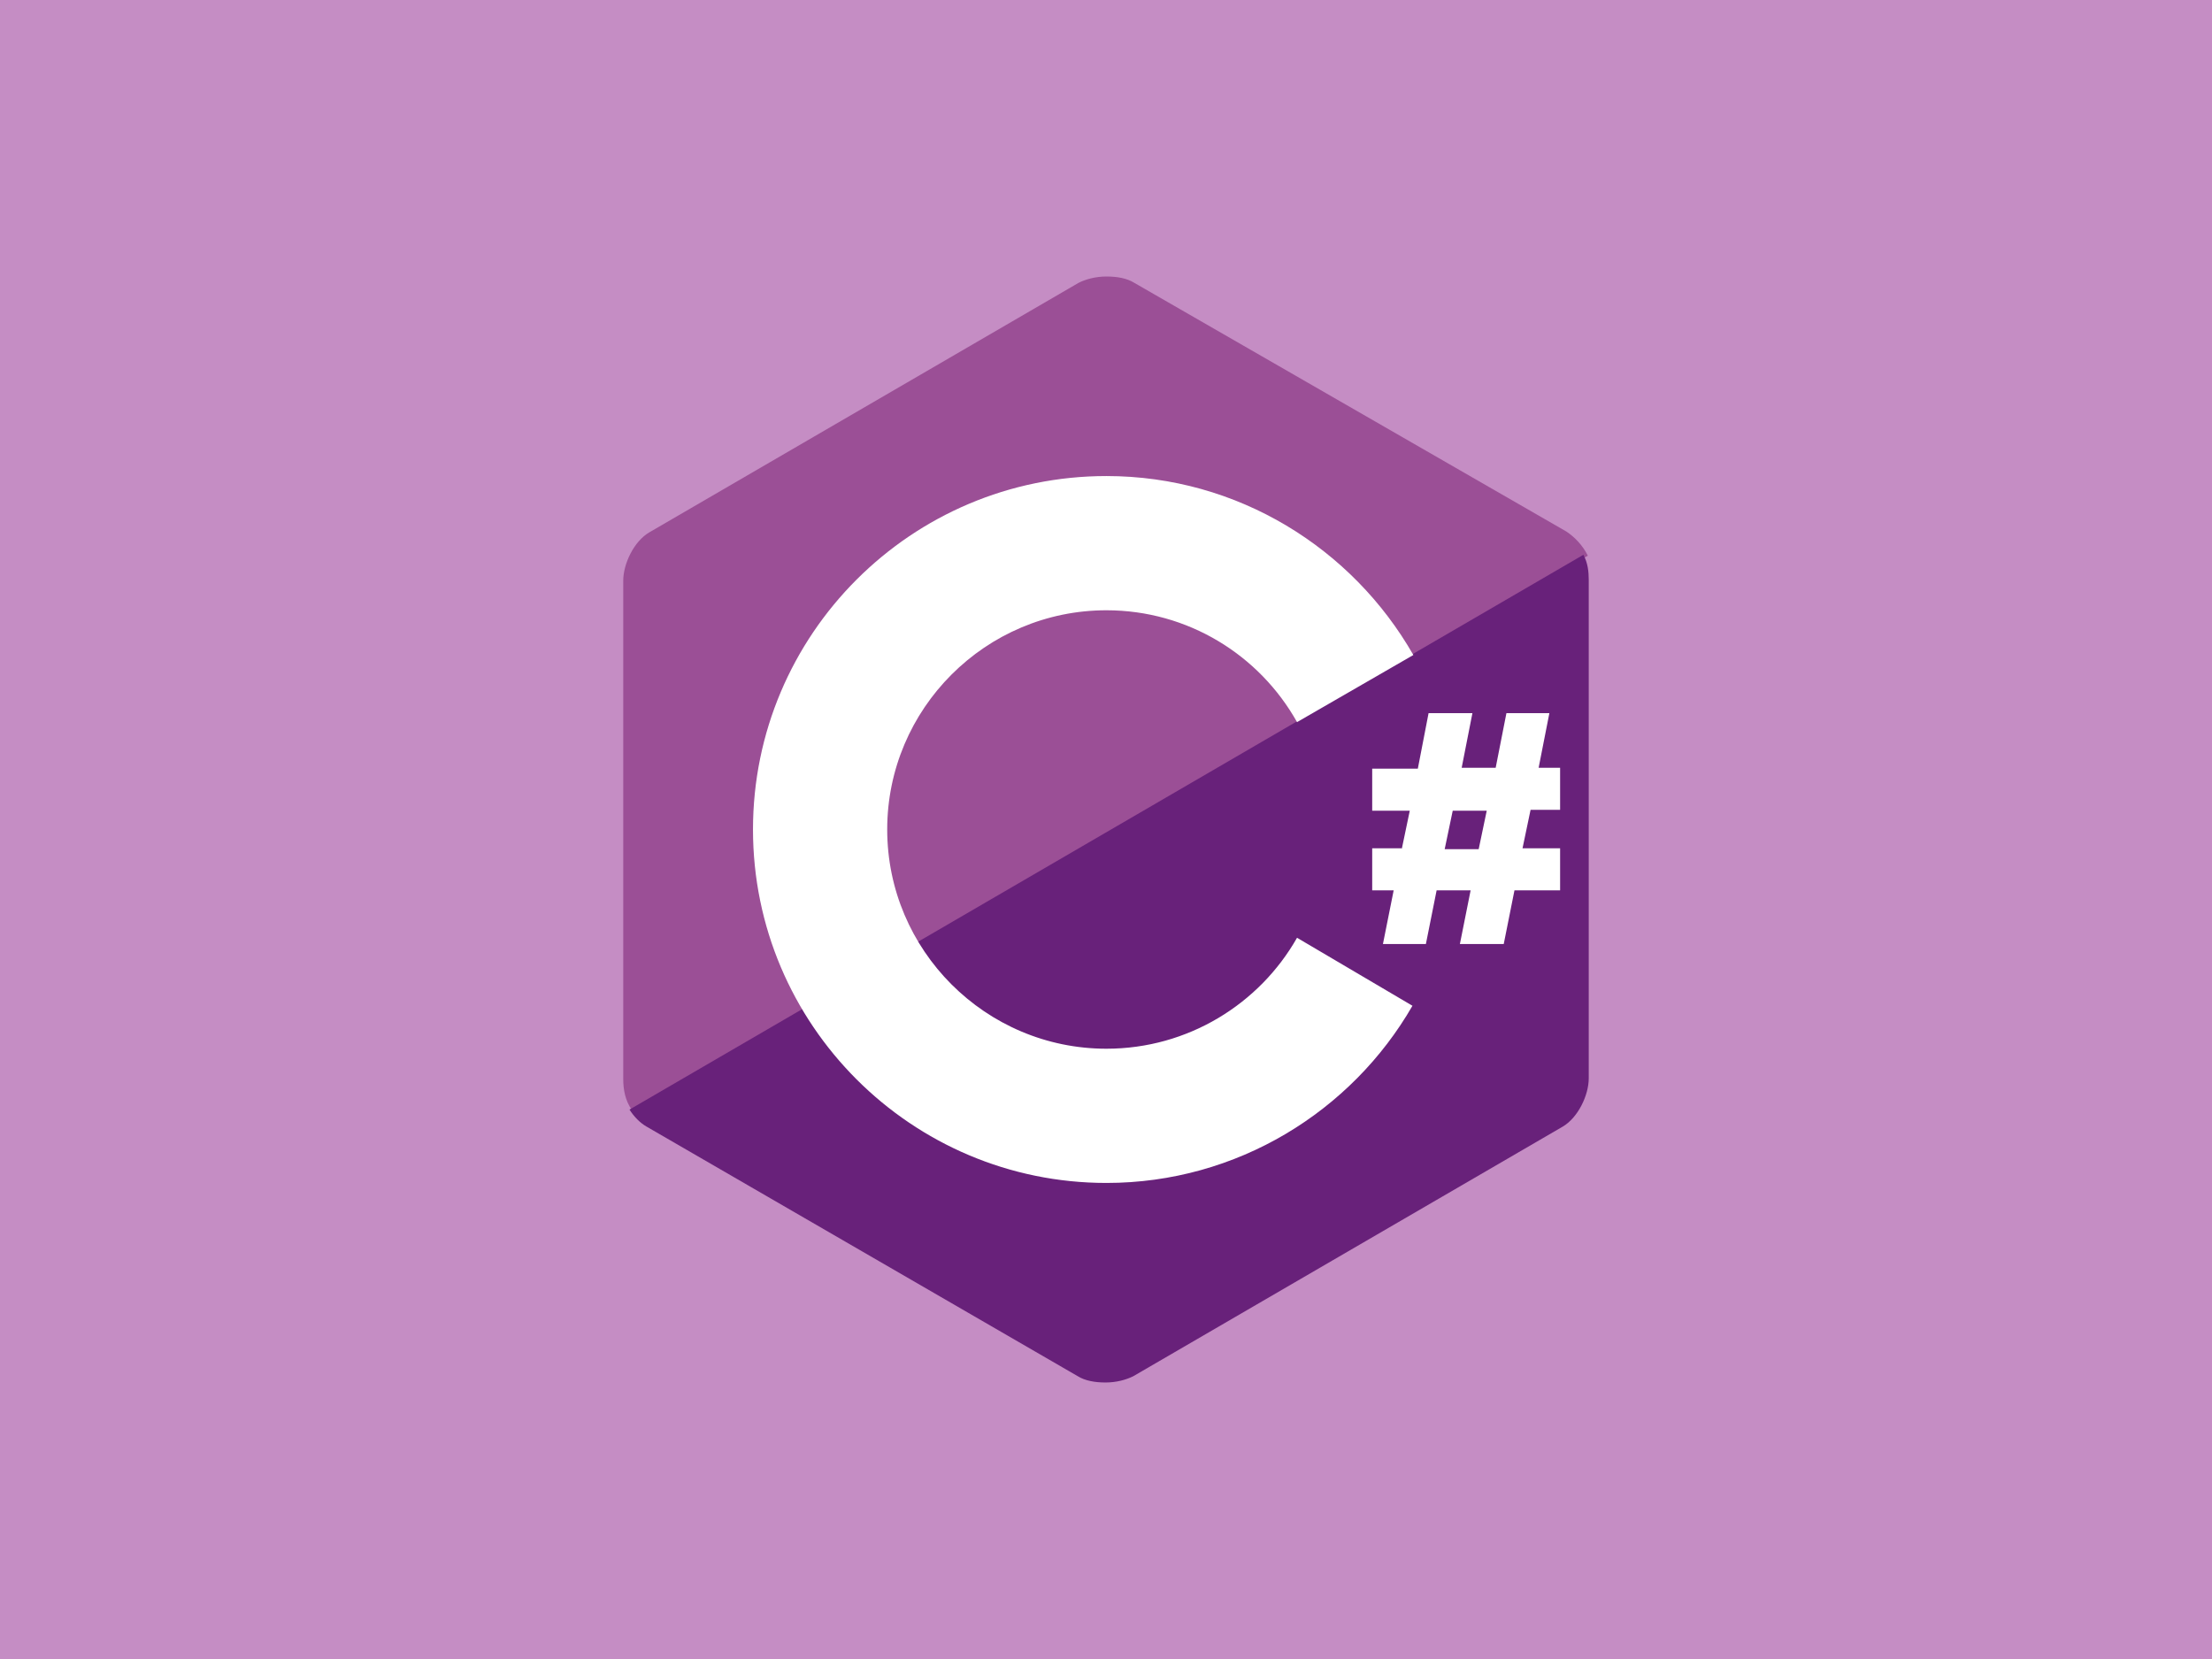 <?xml version="1.0" encoding="UTF-8" standalone="no"?>
<!DOCTYPE svg PUBLIC "-//W3C//DTD SVG 1.1//EN" "http://www.w3.org/Graphics/SVG/1.1/DTD/svg11.dtd">
<svg width="100%" height="100%" viewBox="0 0 1200 900" version="1.1" xmlns="http://www.w3.org/2000/svg" xmlns:xlink="http://www.w3.org/1999/xlink" xml:space="preserve" xmlns:serif="http://www.serif.com/" style="fill-rule:evenodd;clip-rule:evenodd;stroke-linejoin:round;stroke-miterlimit:2;">
    <rect x="0" y="0" width="1200" height="900" style="fill:rgb(197,141,196);"/>
    <g transform="matrix(4.792,0,0,4.792,293.291,143.291)">
        <g transform="matrix(1.013,0,0,1.013,-0.778,-0.828)">
            <path d="M115.4,30.7L67.1,2.9C66.3,2.4 65.2,2.2 64,2.2C62.8,2.2 61.7,2.5 60.9,2.9L12.9,30.8C11.2,31.8 10,34.3 10,36.2L10,91.9C10,93 10.2,94.3 11,95.4L117.8,33.4C117.2,32.2 116.3,31.3 115.4,30.7Z" style="fill:rgb(155,79,150);fill-rule:nonzero;"/>
        </g>
        <g transform="matrix(1.013,0,0,1.013,-0.778,-0.828)">
            <path d="M10.7,95.3C11.2,96.1 11.9,96.8 12.6,97.2L60.8,125.1C61.6,125.6 62.7,125.8 63.9,125.8C65.1,125.8 66.2,125.5 67,125.1L115,97.2C116.7,96.2 117.9,93.7 117.9,91.8L117.9,36.1C117.9,35.2 117.8,34.2 117.3,33.3L10.7,95.3Z" style="fill:rgb(104,33,122);fill-rule:nonzero;"/>
        </g>
        <g transform="matrix(1.013,0,0,1.013,-0.778,-0.828)">
            <path d="M85.3,76.1C81.1,83.5 73.1,88.5 64,88.5C50.5,88.5 39.5,77.5 39.5,64C39.5,50.5 50.5,39.5 64,39.5C73.1,39.5 81.1,44.5 85.3,52L98.3,44.5C91.5,32.6 78.7,24.5 64,24.5C42.2,24.5 24.5,42.2 24.5,64C24.5,85.8 42.2,103.5 64,103.5C78.6,103.5 91.4,95.5 98.2,83.7L85.3,76.1ZM97,66.2L97.9,61.9L93.7,61.9L93.7,57.2L98.8,57.2L100,51L104.9,51L103.7,57.1L107.5,57.1L108.7,51L113.5,51L112.3,57.1L114.7,57.1L114.7,61.8L111.4,61.8L110.5,66.1L114.7,66.1L114.7,70.8L109.6,70.8L108.4,76.8L103.5,76.8L104.7,70.8L100.9,70.8L99.7,76.8L94.9,76.8L96.1,70.8L93.7,70.8L93.7,66.1L97,66.1L97,66.2ZM101.8,66.2L105.6,66.2L106.5,61.9L102.7,61.9L101.8,66.2Z" style="fill:white;fill-rule:nonzero;"/>
        </g>
    </g>
</svg>

